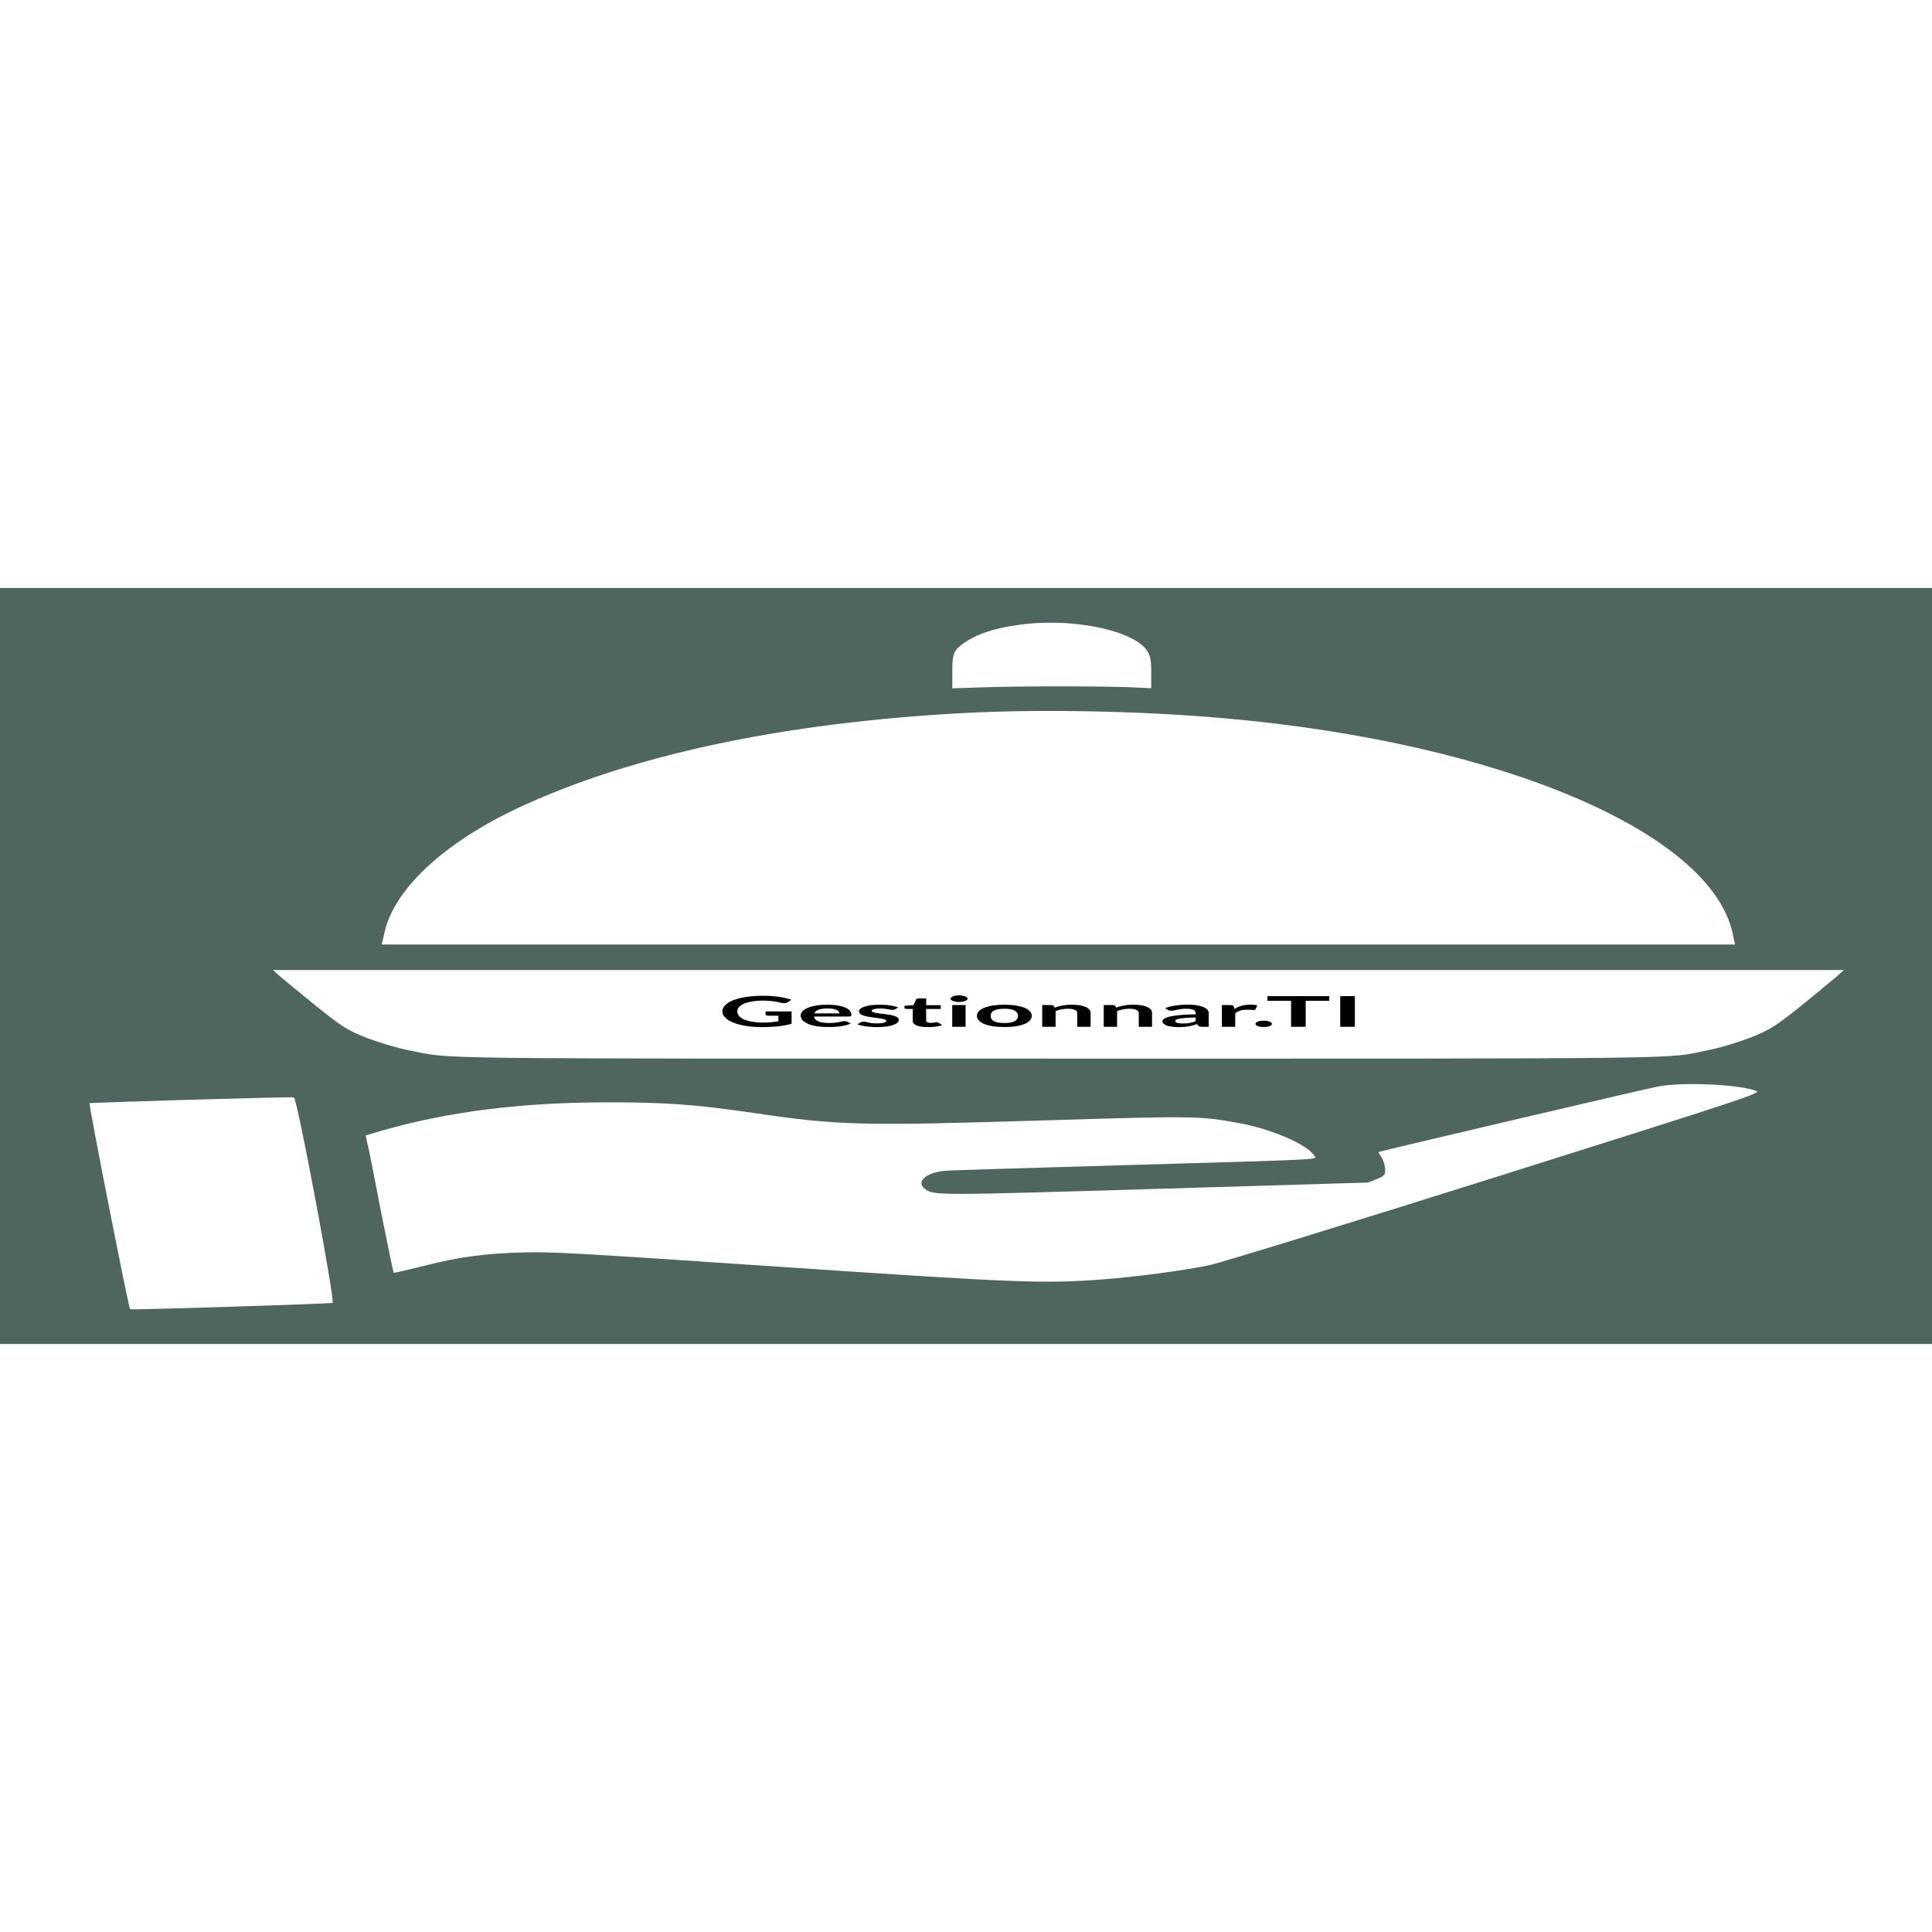 <?xml version="1.0" encoding="UTF-8"?>
<svg xmlns="http://www.w3.org/2000/svg" xmlns:xlink="http://www.w3.org/1999/xlink" width="48px" height="48px" viewBox="0 0 92 36" version="1.1">
<g id="surface1">
<rect x="0" y="0" width="92" height="36" style="fill:rgb(30.588%,39.608%,37.647%);fill-opacity:1;stroke:none;"/>
<path style=" stroke:none;fill-rule:nonzero;fill:rgb(100%,100%,100%);fill-opacity:1;" d="M 48.52 1.754 C 47.211 1.93 46.273 2.277 45.672 2.797 C 45.414 3.031 45.348 3.223 45.348 3.926 L 45.348 4.777 L 46.789 4.73 C 48.477 4.668 52.629 4.672 53.91 4.73 L 54.82 4.773 L 54.82 3.977 C 54.82 3.332 54.754 3.105 54.496 2.828 C 53.625 1.926 50.848 1.422 48.52 1.754 Z M 48.52 1.754 "/>
<path style=" stroke:none;fill-rule:nonzero;fill:rgb(100%,100%,100%);fill-opacity:1;" d="M 45.852 5.957 C 37.355 6.41 30.129 7.941 24.766 10.43 C 21.145 12.113 18.734 14.352 18.297 16.461 L 18.176 16.977 L 82.617 16.977 L 82.508 16.445 C 81.449 11.617 71.414 7.363 58.348 6.207 C 54.414 5.855 49.594 5.758 45.852 5.957 Z M 45.852 5.957 "/>
<path style=" stroke:none;fill-rule:nonzero;fill:rgb(100%,100%,100%);fill-opacity:1;" d="M 13.152 18.332 C 13.234 18.414 13.996 19.051 14.855 19.746 C 16.258 20.883 16.516 21.047 17.441 21.414 C 18.055 21.648 18.91 21.906 19.508 22.023 C 21.605 22.438 19.605 22.41 50.41 22.41 C 81.312 22.41 79.27 22.438 81.352 22.004 C 81.91 21.898 82.809 21.621 83.379 21.398 C 84.277 21.047 84.562 20.855 85.707 19.945 C 86.43 19.363 87.18 18.734 87.41 18.543 L 87.805 18.191 L 13.004 18.191 Z M 13.152 18.332 "/>
<path style=" stroke:none;fill-rule:nonzero;fill:rgb(100%,100%,100%);fill-opacity:1;" d="M 79.012 23.727 C 78.617 23.789 66.965 26.523 65.656 26.852 C 65.617 26.859 65.684 26.961 65.766 27.082 C 65.859 27.203 65.941 27.453 65.957 27.641 C 65.984 27.93 65.93 28.004 65.574 28.141 L 65.141 28.312 L 55.203 28.609 C 44.559 28.93 44.477 28.93 44.055 28.621 C 43.578 28.27 44.121 27.812 45.074 27.746 C 45.359 27.727 49.051 27.613 53.27 27.492 C 63.398 27.199 62.715 27.23 62.582 27.023 C 62.238 26.496 60.566 25.773 59.039 25.488 C 57.121 25.133 56.875 25.133 49.66 25.355 C 40.965 25.617 39.969 25.598 35.926 25.004 C 33.094 24.59 31.68 24.488 28.848 24.492 C 24.793 24.5 21.348 24.934 18.215 25.832 L 17.414 26.066 L 17.496 26.457 C 17.562 26.672 17.836 28.141 18.148 29.723 C 18.461 31.301 18.734 32.602 18.746 32.609 C 18.789 32.617 19.402 32.477 20.164 32.285 C 21.891 31.844 23.145 31.68 25.008 31.637 C 26.344 31.609 27.434 31.668 36.961 32.312 C 48.465 33.09 49.648 33.137 52.535 32.922 C 54.02 32.809 56.277 32.516 57.543 32.258 C 58.02 32.168 64.133 30.285 71.156 28.074 C 83.324 24.238 83.898 24.047 83.625 23.945 C 82.809 23.637 80.223 23.52 79.012 23.727 Z M 79.012 23.727 "/>
<path style=" stroke:none;fill-rule:nonzero;fill:rgb(100%,100%,100%);fill-opacity:1;" d="M 9.098 24.367 C 6.469 24.449 4.289 24.52 4.262 24.531 C 4.211 24.559 6.129 34.309 6.195 34.344 C 6.293 34.387 15.699 34.086 15.836 34.043 C 15.969 33.992 14.16 24.324 13.996 24.258 C 13.957 24.238 11.75 24.289 9.098 24.367 Z M 9.098 24.367 "/>
<path style=" stroke:none;fill-rule:nonzero;fill:rgb(0%,0%,0%);fill-opacity:1;" d="M 36.328 20.695 C 36.484 20.695 36.621 20.688 36.734 20.676 C 36.852 20.664 36.961 20.648 37.066 20.633 L 37.066 20.367 L 36.602 20.367 C 36.555 20.367 36.52 20.359 36.496 20.352 C 36.469 20.34 36.457 20.328 36.457 20.316 L 36.457 20.164 L 37.695 20.164 L 37.695 20.75 C 37.602 20.777 37.504 20.801 37.402 20.82 C 37.297 20.84 37.188 20.859 37.074 20.871 C 36.957 20.883 36.832 20.895 36.699 20.898 C 36.57 20.906 36.426 20.91 36.273 20.91 C 36 20.91 35.75 20.891 35.523 20.855 C 35.293 20.816 35.098 20.766 34.93 20.699 C 34.766 20.633 34.633 20.555 34.543 20.465 C 34.445 20.371 34.398 20.273 34.398 20.164 C 34.398 20.055 34.445 19.953 34.535 19.863 C 34.629 19.773 34.758 19.691 34.926 19.625 C 35.094 19.562 35.297 19.512 35.535 19.473 C 35.773 19.438 36.039 19.418 36.336 19.418 C 36.641 19.418 36.906 19.438 37.129 19.473 C 37.348 19.508 37.539 19.555 37.691 19.609 L 37.492 19.734 C 37.453 19.758 37.398 19.77 37.336 19.77 C 37.293 19.77 37.25 19.766 37.207 19.754 C 37.152 19.742 37.098 19.727 37.039 19.715 C 36.98 19.703 36.918 19.691 36.848 19.684 C 36.777 19.672 36.703 19.664 36.613 19.66 C 36.527 19.652 36.426 19.648 36.312 19.648 C 36.129 19.648 35.965 19.664 35.816 19.688 C 35.668 19.711 35.539 19.746 35.438 19.789 C 35.332 19.836 35.25 19.891 35.191 19.953 C 35.137 20.016 35.109 20.086 35.109 20.164 C 35.109 20.25 35.141 20.324 35.199 20.387 C 35.258 20.453 35.344 20.508 35.449 20.555 C 35.559 20.598 35.688 20.633 35.836 20.656 C 35.988 20.68 36.148 20.695 36.328 20.695 Z M 39.398 19.844 C 39.566 19.844 39.719 19.852 39.859 19.875 C 39.996 19.895 40.117 19.926 40.219 19.965 C 40.32 20.004 40.398 20.055 40.457 20.113 C 40.512 20.172 40.543 20.238 40.543 20.312 C 40.543 20.332 40.539 20.348 40.535 20.359 C 40.531 20.371 40.523 20.379 40.512 20.387 C 40.5 20.395 40.484 20.398 40.465 20.402 C 40.449 20.406 40.422 20.406 40.395 20.406 L 38.762 20.406 C 38.781 20.512 38.852 20.59 38.98 20.641 C 39.109 20.691 39.277 20.715 39.484 20.715 C 39.59 20.715 39.676 20.711 39.75 20.703 C 39.828 20.691 39.891 20.684 39.949 20.672 C 40.004 20.66 40.051 20.648 40.094 20.641 C 40.137 20.629 40.176 20.625 40.215 20.625 C 40.242 20.625 40.266 20.625 40.285 20.633 C 40.301 20.637 40.32 20.641 40.332 20.648 L 40.52 20.738 C 40.449 20.77 40.367 20.797 40.281 20.82 C 40.195 20.84 40.102 20.859 40.008 20.871 C 39.91 20.887 39.816 20.895 39.715 20.898 C 39.617 20.906 39.523 20.906 39.43 20.906 C 39.246 20.906 39.074 20.895 38.914 20.871 C 38.758 20.848 38.621 20.812 38.504 20.766 C 38.387 20.719 38.297 20.66 38.227 20.594 C 38.16 20.523 38.129 20.445 38.129 20.355 C 38.129 20.281 38.156 20.215 38.215 20.156 C 38.273 20.094 38.359 20.039 38.465 19.992 C 38.574 19.945 38.707 19.91 38.867 19.883 C 39.023 19.855 39.199 19.844 39.398 19.844 Z M 39.41 20.02 C 39.227 20.02 39.082 20.043 38.977 20.082 C 38.871 20.125 38.805 20.184 38.773 20.258 L 39.969 20.258 C 39.969 20.227 39.957 20.195 39.938 20.164 C 39.914 20.137 39.879 20.113 39.832 20.09 C 39.785 20.07 39.73 20.051 39.656 20.039 C 39.586 20.027 39.504 20.02 39.41 20.02 Z M 42.773 19.969 L 42.629 20.059 C 42.609 20.07 42.594 20.078 42.574 20.082 C 42.555 20.086 42.531 20.09 42.5 20.09 C 42.473 20.09 42.438 20.086 42.402 20.078 C 42.367 20.074 42.328 20.066 42.281 20.059 C 42.234 20.047 42.18 20.043 42.121 20.035 C 42.062 20.027 41.992 20.023 41.91 20.023 C 41.785 20.023 41.688 20.035 41.617 20.055 C 41.543 20.074 41.508 20.102 41.508 20.137 C 41.508 20.16 41.527 20.18 41.562 20.191 C 41.602 20.207 41.648 20.223 41.711 20.234 C 41.77 20.246 41.84 20.254 41.918 20.266 C 41.992 20.273 42.074 20.281 42.152 20.293 C 42.234 20.305 42.312 20.316 42.391 20.328 C 42.469 20.344 42.539 20.363 42.598 20.383 C 42.66 20.402 42.707 20.43 42.746 20.457 C 42.781 20.488 42.801 20.523 42.801 20.566 C 42.801 20.613 42.777 20.66 42.73 20.703 C 42.684 20.746 42.617 20.781 42.527 20.812 C 42.438 20.844 42.328 20.867 42.195 20.883 C 42.066 20.902 41.914 20.91 41.746 20.91 C 41.652 20.91 41.562 20.906 41.477 20.898 C 41.391 20.895 41.309 20.883 41.227 20.871 C 41.148 20.863 41.074 20.848 41.008 20.832 C 40.938 20.816 40.879 20.801 40.828 20.781 L 40.973 20.688 C 40.992 20.676 41.016 20.668 41.039 20.66 C 41.066 20.656 41.098 20.652 41.141 20.652 C 41.18 20.652 41.215 20.656 41.25 20.664 C 41.285 20.676 41.328 20.684 41.375 20.695 C 41.418 20.703 41.473 20.715 41.535 20.723 C 41.602 20.73 41.68 20.734 41.773 20.734 C 41.852 20.734 41.918 20.73 41.969 20.723 C 42.023 20.719 42.07 20.707 42.102 20.695 C 42.141 20.684 42.164 20.672 42.18 20.656 C 42.199 20.641 42.207 20.625 42.207 20.609 C 42.207 20.586 42.188 20.566 42.148 20.551 C 42.113 20.535 42.066 20.52 42.004 20.512 C 41.941 20.5 41.871 20.488 41.793 20.48 C 41.715 20.469 41.637 20.461 41.555 20.449 C 41.473 20.438 41.395 20.426 41.316 20.41 C 41.238 20.398 41.168 20.379 41.105 20.355 C 41.047 20.336 40.996 20.309 40.961 20.273 C 40.922 20.242 40.906 20.203 40.906 20.16 C 40.906 20.117 40.926 20.074 40.969 20.039 C 41.012 20 41.074 19.965 41.16 19.938 C 41.242 19.91 41.348 19.887 41.469 19.867 C 41.594 19.852 41.738 19.844 41.902 19.844 C 42.082 19.844 42.25 19.855 42.398 19.879 C 42.547 19.902 42.672 19.934 42.773 19.969 Z M 44.18 20.91 C 43.949 20.91 43.773 20.883 43.652 20.832 C 43.527 20.781 43.465 20.711 43.465 20.621 L 43.465 20.047 L 43.199 20.047 C 43.164 20.047 43.133 20.039 43.109 20.031 C 43.082 20.023 43.07 20.012 43.07 19.992 L 43.07 19.895 L 43.496 19.867 L 43.629 19.586 C 43.637 19.57 43.652 19.562 43.676 19.555 C 43.703 19.547 43.734 19.543 43.77 19.543 L 44.102 19.543 L 44.102 19.867 L 44.797 19.867 L 44.797 20.047 L 44.102 20.047 L 44.102 20.605 C 44.102 20.637 44.121 20.664 44.164 20.68 C 44.203 20.699 44.258 20.707 44.328 20.707 C 44.367 20.707 44.402 20.707 44.426 20.703 C 44.453 20.699 44.477 20.695 44.496 20.691 C 44.516 20.688 44.535 20.684 44.551 20.68 C 44.566 20.676 44.582 20.676 44.598 20.676 C 44.613 20.676 44.629 20.676 44.645 20.68 C 44.652 20.684 44.668 20.688 44.68 20.695 L 44.871 20.816 C 44.777 20.848 44.672 20.871 44.551 20.887 C 44.434 20.902 44.309 20.91 44.18 20.91 Z M 45.344 19.859 L 45.98 19.859 L 45.98 20.895 L 45.344 20.895 Z M 46.078 19.559 C 46.078 19.578 46.066 19.598 46.043 19.617 C 46.023 19.637 45.992 19.652 45.953 19.668 C 45.918 19.68 45.875 19.691 45.824 19.699 C 45.773 19.711 45.723 19.715 45.664 19.715 C 45.609 19.715 45.559 19.711 45.508 19.699 C 45.461 19.691 45.418 19.68 45.383 19.668 C 45.348 19.652 45.316 19.637 45.297 19.617 C 45.273 19.598 45.262 19.578 45.262 19.559 C 45.262 19.535 45.273 19.516 45.297 19.496 C 45.316 19.477 45.348 19.457 45.383 19.445 C 45.418 19.43 45.461 19.418 45.508 19.41 C 45.559 19.402 45.609 19.398 45.664 19.398 C 45.723 19.398 45.773 19.402 45.824 19.41 C 45.875 19.418 45.918 19.43 45.953 19.445 C 45.992 19.457 46.023 19.477 46.043 19.496 C 46.066 19.516 46.078 19.535 46.078 19.559 Z M 47.828 19.844 C 48.027 19.844 48.207 19.855 48.367 19.879 C 48.527 19.906 48.664 19.941 48.777 19.984 C 48.891 20.031 48.977 20.086 49.039 20.152 C 49.102 20.219 49.133 20.293 49.133 20.375 C 49.133 20.457 49.102 20.531 49.039 20.594 C 48.977 20.66 48.891 20.719 48.777 20.766 C 48.664 20.809 48.527 20.848 48.367 20.871 C 48.207 20.895 48.027 20.906 47.828 20.906 C 47.633 20.906 47.453 20.895 47.289 20.871 C 47.129 20.848 46.992 20.809 46.879 20.766 C 46.762 20.719 46.676 20.66 46.613 20.594 C 46.551 20.531 46.52 20.457 46.52 20.375 C 46.52 20.293 46.551 20.219 46.613 20.152 C 46.676 20.086 46.762 20.031 46.879 19.984 C 46.992 19.941 47.129 19.906 47.289 19.879 C 47.453 19.855 47.633 19.844 47.828 19.844 Z M 47.828 20.715 C 48.047 20.715 48.211 20.688 48.316 20.629 C 48.422 20.57 48.477 20.488 48.477 20.375 C 48.477 20.266 48.422 20.18 48.316 20.121 C 48.211 20.062 48.047 20.035 47.828 20.035 C 47.605 20.035 47.441 20.062 47.336 20.121 C 47.227 20.18 47.176 20.266 47.176 20.375 C 47.176 20.488 47.227 20.57 47.336 20.629 C 47.441 20.688 47.605 20.715 47.828 20.715 Z M 50.266 20.895 L 49.629 20.895 L 49.629 19.859 L 50.02 19.859 C 50.102 19.859 50.156 19.875 50.18 19.902 L 50.223 19.984 C 50.277 19.965 50.336 19.945 50.395 19.926 C 50.453 19.91 50.516 19.895 50.582 19.883 C 50.648 19.871 50.719 19.859 50.793 19.852 C 50.871 19.848 50.953 19.844 51.043 19.844 C 51.184 19.844 51.312 19.852 51.426 19.871 C 51.535 19.891 51.629 19.918 51.703 19.953 C 51.781 19.988 51.836 20.027 51.875 20.074 C 51.914 20.125 51.934 20.176 51.934 20.234 L 51.934 20.895 L 51.297 20.895 L 51.297 20.234 C 51.297 20.172 51.258 20.121 51.184 20.09 C 51.109 20.055 50.996 20.035 50.848 20.035 C 50.738 20.035 50.637 20.047 50.539 20.066 C 50.441 20.086 50.352 20.113 50.266 20.145 Z M 53.195 20.895 L 52.559 20.895 L 52.559 19.859 L 52.949 19.859 C 53.031 19.859 53.082 19.875 53.109 19.902 L 53.152 19.984 C 53.207 19.965 53.262 19.945 53.32 19.926 C 53.383 19.91 53.445 19.895 53.512 19.883 C 53.578 19.871 53.648 19.859 53.723 19.852 C 53.797 19.848 53.883 19.844 53.969 19.844 C 54.113 19.844 54.242 19.852 54.355 19.871 C 54.465 19.891 54.559 19.918 54.633 19.953 C 54.707 19.988 54.766 20.027 54.805 20.074 C 54.84 20.125 54.859 20.176 54.859 20.234 L 54.859 20.895 L 54.227 20.895 L 54.227 20.234 C 54.227 20.172 54.188 20.121 54.113 20.09 C 54.039 20.055 53.926 20.035 53.777 20.035 C 53.668 20.035 53.562 20.047 53.469 20.066 C 53.371 20.086 53.281 20.113 53.195 20.145 Z M 57.559 20.238 L 57.559 20.895 L 57.273 20.895 C 57.211 20.895 57.164 20.891 57.129 20.883 C 57.098 20.875 57.07 20.859 57.055 20.84 L 56.996 20.766 C 56.93 20.789 56.863 20.809 56.801 20.828 C 56.734 20.848 56.668 20.859 56.602 20.871 C 56.531 20.887 56.457 20.895 56.383 20.898 C 56.305 20.906 56.219 20.91 56.125 20.91 C 56.012 20.91 55.91 20.902 55.812 20.891 C 55.719 20.879 55.641 20.863 55.57 20.84 C 55.504 20.816 55.449 20.785 55.414 20.75 C 55.375 20.715 55.355 20.676 55.355 20.629 C 55.355 20.59 55.383 20.551 55.434 20.512 C 55.488 20.477 55.574 20.441 55.695 20.41 C 55.816 20.379 55.98 20.355 56.184 20.336 C 56.387 20.316 56.637 20.305 56.938 20.301 L 56.938 20.238 C 56.938 20.172 56.898 20.121 56.824 20.086 C 56.75 20.055 56.641 20.035 56.5 20.035 C 56.398 20.035 56.312 20.039 56.242 20.051 C 56.172 20.059 56.113 20.07 56.062 20.082 C 56.012 20.094 55.965 20.105 55.922 20.113 C 55.879 20.125 55.832 20.129 55.781 20.129 C 55.738 20.129 55.703 20.125 55.672 20.113 C 55.641 20.105 55.613 20.094 55.594 20.082 L 55.48 20.004 C 55.785 19.895 56.148 19.84 56.578 19.84 C 56.734 19.84 56.871 19.848 56.992 19.871 C 57.113 19.891 57.219 19.918 57.301 19.953 C 57.387 19.988 57.449 20.031 57.492 20.078 C 57.535 20.129 57.559 20.18 57.559 20.238 Z M 56.32 20.738 C 56.387 20.738 56.445 20.734 56.504 20.73 C 56.559 20.727 56.609 20.719 56.656 20.711 C 56.707 20.699 56.754 20.688 56.801 20.676 C 56.844 20.66 56.891 20.645 56.938 20.625 L 56.938 20.453 C 56.754 20.453 56.598 20.461 56.473 20.469 C 56.348 20.48 56.25 20.492 56.172 20.504 C 56.098 20.52 56.043 20.535 56.012 20.555 C 55.98 20.574 55.965 20.594 55.965 20.617 C 55.965 20.66 55.996 20.691 56.062 20.711 C 56.129 20.727 56.215 20.738 56.32 20.738 Z M 58.82 20.895 L 58.184 20.895 L 58.184 19.859 L 58.559 19.859 C 58.625 19.859 58.668 19.863 58.695 19.875 C 58.719 19.883 58.738 19.898 58.746 19.922 L 58.785 20.047 C 58.879 19.98 58.988 19.934 59.117 19.895 C 59.242 19.859 59.387 19.84 59.543 19.84 C 59.676 19.84 59.785 19.852 59.871 19.875 L 59.785 20.062 C 59.781 20.074 59.77 20.082 59.754 20.086 C 59.738 20.094 59.715 20.094 59.684 20.094 C 59.656 20.094 59.621 20.094 59.578 20.086 C 59.531 20.082 59.473 20.082 59.398 20.082 C 59.27 20.082 59.156 20.094 59.059 20.125 C 58.965 20.152 58.887 20.195 58.82 20.25 Z M 59.785 20.754 C 59.785 20.734 59.797 20.715 59.816 20.695 C 59.836 20.676 59.863 20.66 59.898 20.648 C 59.934 20.633 59.977 20.625 60.023 20.617 C 60.07 20.609 60.125 20.605 60.18 20.605 C 60.23 20.605 60.281 20.609 60.332 20.617 C 60.379 20.625 60.418 20.633 60.453 20.648 C 60.488 20.66 60.516 20.676 60.535 20.695 C 60.559 20.715 60.566 20.734 60.566 20.754 C 60.566 20.777 60.559 20.797 60.535 20.816 C 60.516 20.836 60.488 20.852 60.453 20.863 C 60.418 20.879 60.379 20.887 60.332 20.895 C 60.281 20.902 60.23 20.906 60.18 20.906 C 60.125 20.906 60.07 20.902 60.023 20.895 C 59.977 20.887 59.934 20.879 59.898 20.863 C 59.863 20.852 59.836 20.836 59.816 20.816 C 59.797 20.797 59.785 20.777 59.785 20.754 Z M 60.355 19.434 L 63.297 19.434 L 63.297 19.656 L 62.176 19.656 L 62.176 20.895 L 61.48 20.895 L 61.48 19.656 L 60.355 19.656 Z M 64.516 19.434 L 64.516 20.895 L 63.82 20.895 L 63.82 19.434 Z M 64.516 19.434 "/>
</g>
</svg>
